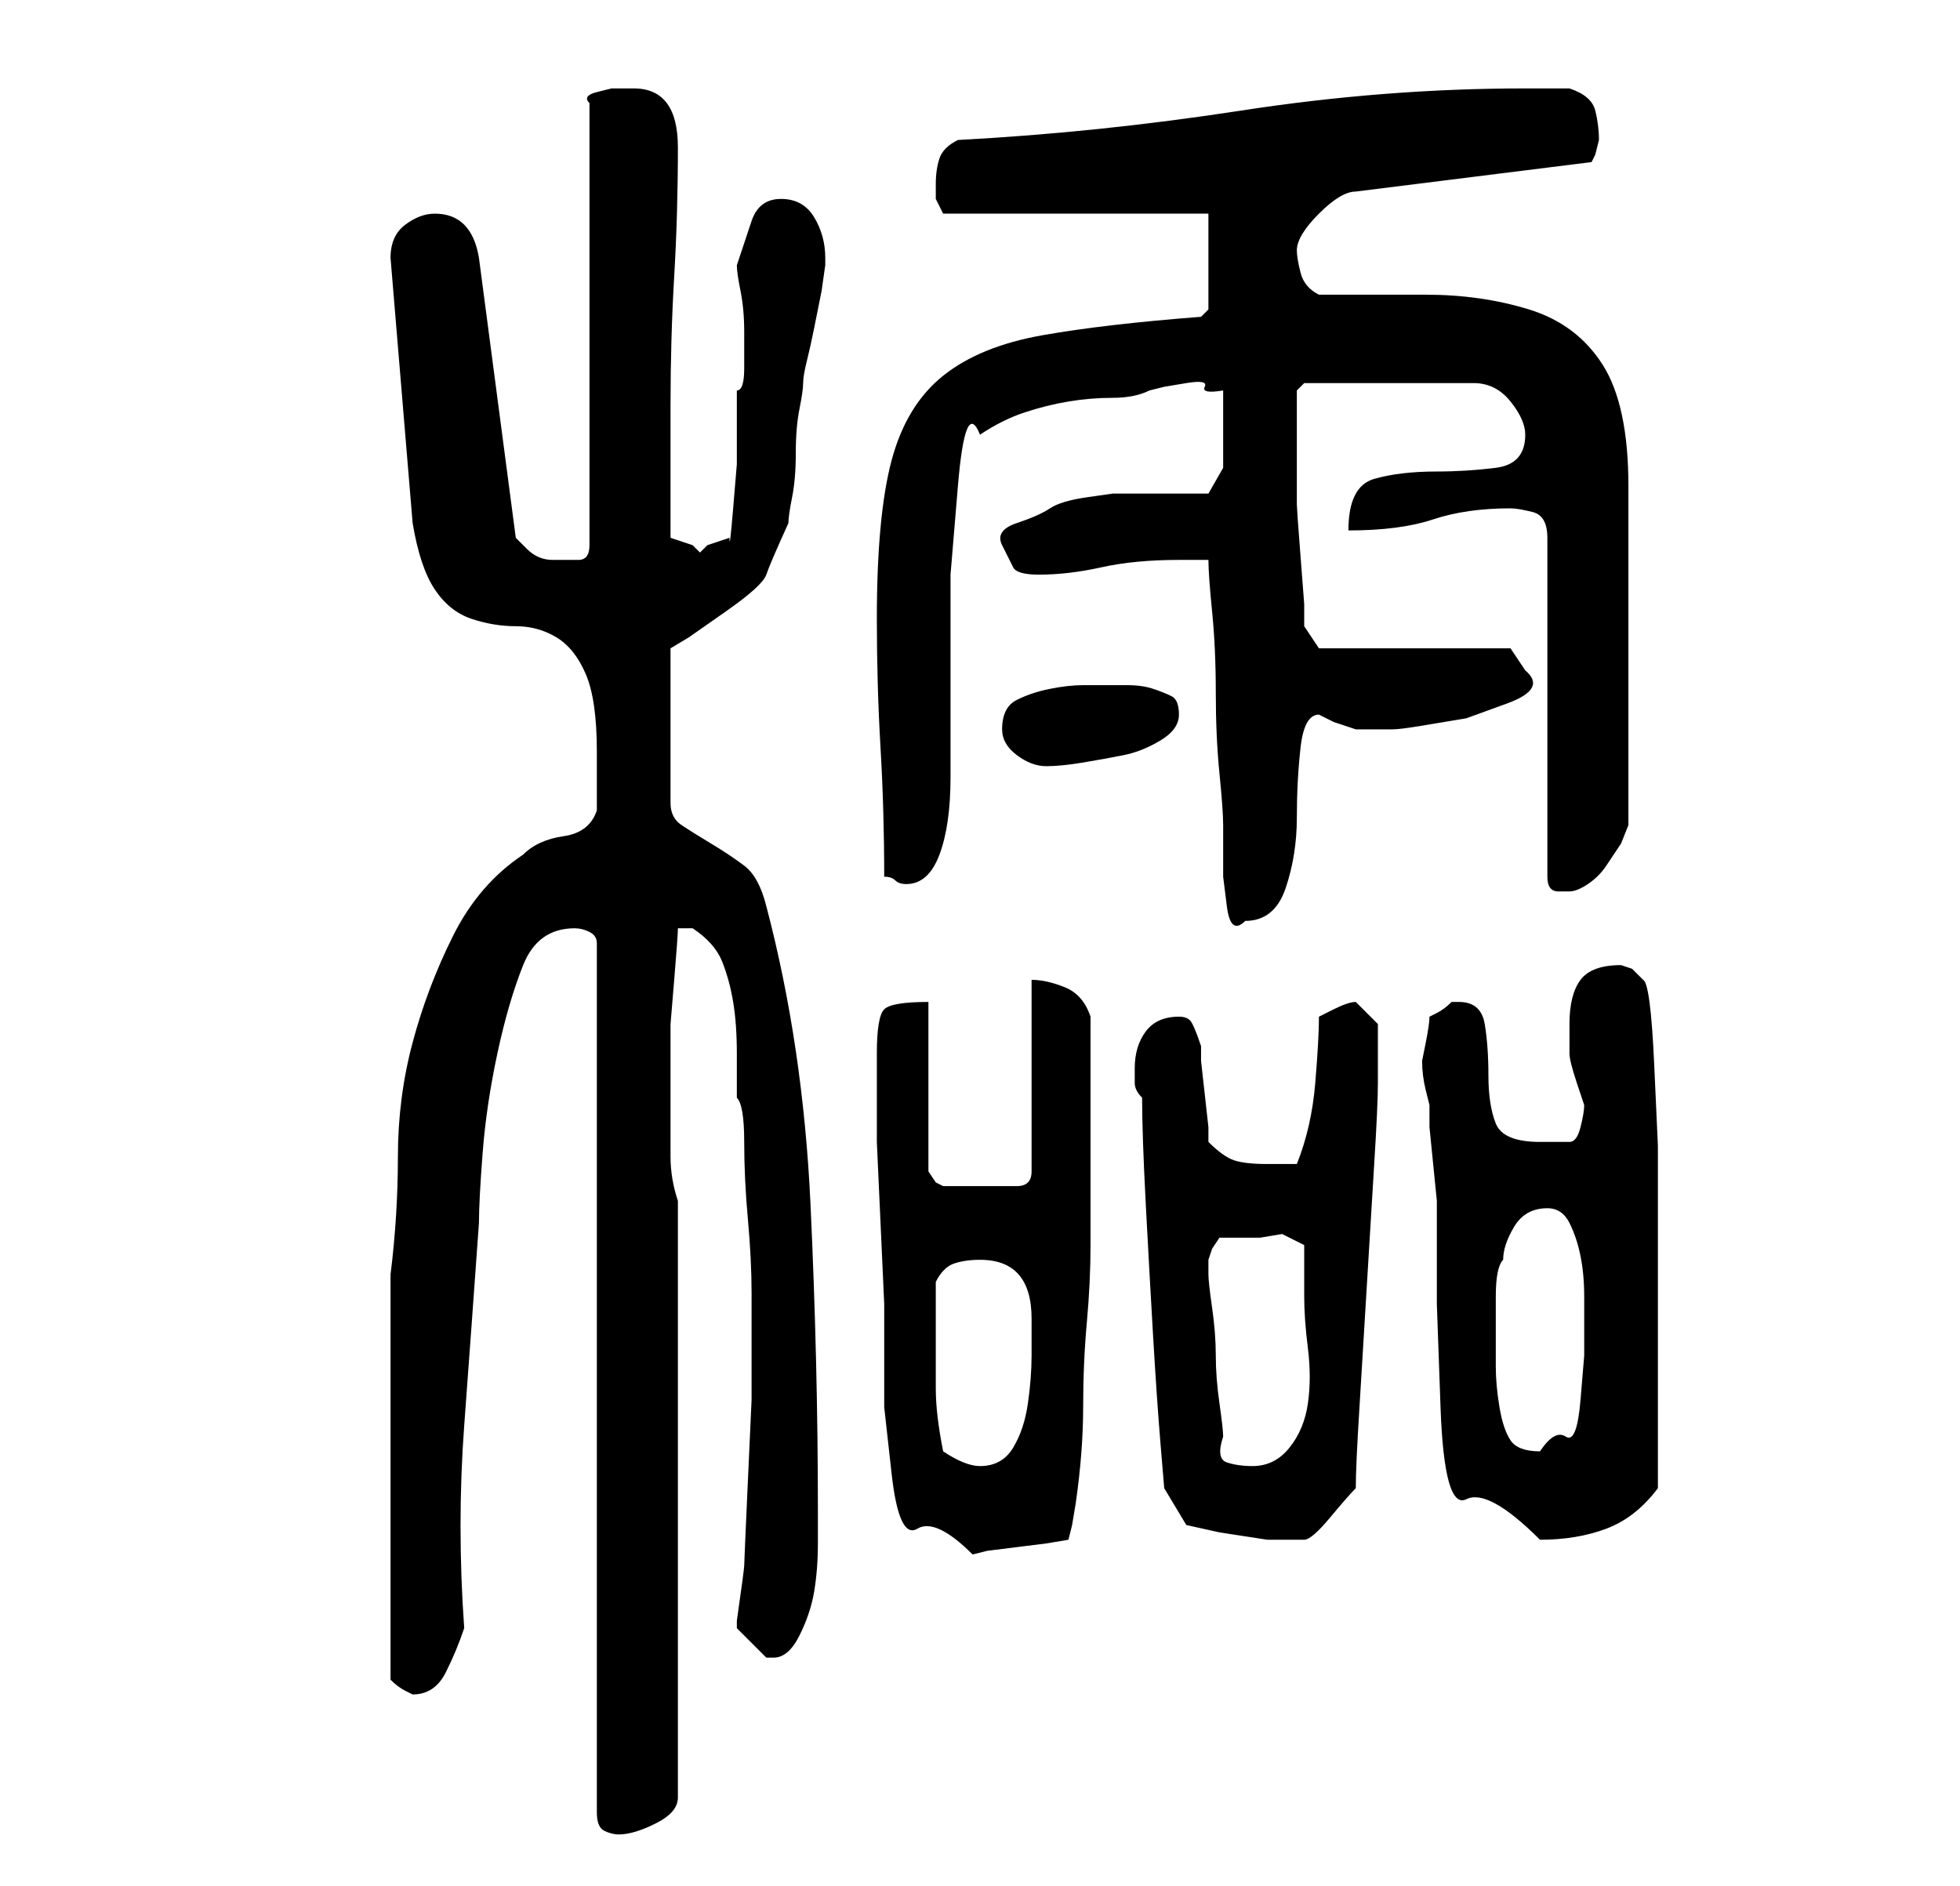 <?xml version="1.0" standalone="no"?>
<!DOCTYPE svg PUBLIC "-//W3C//DTD SVG 1.1//EN" "http://www.w3.org/Graphics/SVG/1.1/DTD/svg11.dtd" >
<svg xmlns="http://www.w3.org/2000/svg" xmlns:xlink="http://www.w3.org/1999/xlink" version="1.1" viewBox="-10 0 266 256">
   <path fill="currentColor"
d="M68 126q1 0 2 0.5t1 1.5v118q0 2 1 2.5t2 0.5q2 0 5 -1.5t3 -3.5v-81q-1 -3 -1 -6v-6v-7v-5t0.5 -6t0.5 -7h1h1q3 2 4 4.5t1.5 5.5t0.5 7v6q1 1 1 6t0.5 10.5t0.5 10v6.5v0v1v7t-0.5 11t-0.5 11.5t-1 7.5v1v0l2 2l2 2h1q2 0 3.5 -3t2 -6t0.5 -6.5v-4.5q0 -20 -1 -41.5
t-6 -40.5q-1 -4 -3 -5.5t-4.5 -3t-4 -2.5t-1.5 -3v-21l2.5 -1.5t5 -3.5t5.5 -5t3 -7q0 -1 0.5 -3.5t0.5 -6t0.5 -6t0.5 -3.5t0.5 -3t1 -4.5l1 -5t0.5 -3.5v-1q0 -3 -1.5 -5.5t-4.5 -2.5t-4 3l-2 6q0 1 0.5 3.5t0.5 5.5v5q0 3 -1 3v4.5v5.5t-0.5 6t-0.5 4l-1.5 0.5l-1.5 0.5
l-1 1l-0.5 -0.5l-0.5 -0.5l-1.5 -0.5l-1.5 -0.5v-18q0 -9 0.5 -17.5t0.5 -17.5q0 -8 -6 -8h-1h-2t-2 0.5t-1 1.5v60q0 2 -1.5 2h-2.5h-1q-2 0 -3.5 -1.5l-1.5 -1.5l-5 -38q-1 -6 -6 -6q-2 0 -4 1.5t-2 4.5l3 36q1 6 3 9t5 4t6 1t5.5 1.5t4 5t1.5 10.5v4v4q-1 3 -4.5 3.5
t-5.5 2.5q-6 4 -9.5 11t-5.5 14.5t-2 15.5t-1 16v4v7.5v8.5v8v5v8.5v8.5v5q1 1 2 1.5l1 0.5q3 0 4.5 -3t2.5 -6q-1 -14 0 -27.5t2 -27.5q0 -3 0.5 -9.5t2 -13.5t3.5 -12t7 -5zM109 143v6v6t0.5 11t0.5 11v6v8t1 9t3.5 7.5t7.5 3.5l2 -0.5t4 -0.5t4 -0.5t3 -0.5l0.5 -2
t0.5 -3q1 -7 1 -13t0.5 -11.5t0.5 -10.5v-12v-19q-1 -3 -3.5 -4t-4.5 -1v26q0 1 -0.5 1.5t-1.5 0.5h-5h-5l-1 -0.5t-1 -1.5v-23q-5 0 -6 1t-1 6zM144 145v2q0 1 1 2q0 5 0.5 14.5t1 18t1 14.5l0.5 6l3 5l4.5 1t6.5 1h3h2q1 0 3.5 -3t3.5 -4q0 -3 0.5 -11t1 -16.5t1 -16.5
t0.5 -11v-4v-4t-3 -3q-1 0 -3 1l-2 1q0 3 -0.5 9t-2.5 11h-4q-3 0 -4.5 -0.5t-3.5 -2.5v-2t-0.5 -4.5t-0.5 -4.5v-2q-1 -3 -1.5 -3.5t-1.5 -0.5q-3 0 -4.5 2t-1.5 5zM183 144q0 2 0.5 4l0.5 2v3t0.5 5t0.5 5v3v11t0.5 14t3.5 12.5t10 5.5q5 0 9 -1.5t7 -5.5v-5v-6.5v-7.5v-4
v-12v-11.5t-0.5 -11t-1.5 -11.5l-1.5 -1.5t-1.5 -0.5q-4 0 -5.5 2t-1.5 6v2.5v1.5q0 1 1 4l1 3q0 1 -0.5 3t-1.5 2h-4q-5 0 -6 -2.5t-1 -6.5t-0.5 -7t-3.5 -3h-1q-1 1 -2 1.5l-1 0.5q0 1 -0.5 3.5zM118 197q-1 -5 -1 -8.5v-7.5v-7q1 -2 2.5 -2.5t3.5 -0.5q7 0 7 8v5
q0 3 -0.5 6.5t-2 6t-4.5 2.5q-2 0 -5 -2zM156 195q0 -1 -0.5 -4.5t-0.5 -6.5t-0.5 -6.5t-0.5 -4.5v-0.5v-0.5v-1l0.5 -1.5t1 -1.5h2.5h3l3 -0.5t3 1.5v7q0 3 0.5 7t0 7.5t-2.5 6t-5 2.5q-2 0 -3.5 -0.5t-0.5 -3.5zM193 181v-5q0 -4 1 -5q0 -2 1.5 -4.5t4.5 -2.5q2 0 3 2
t1.5 4.5t0.5 5.5v4v4t-0.5 6t-2 5t-3.5 2q-3 0 -4 -1.5t-1.5 -4.5t-0.5 -5.5v-4.5zM154 76q0 2 0.5 7t0.5 11t0.5 11t0.5 7v3v4t0.5 4t2.5 2q4 0 5.5 -4.5t1.5 -9.5t0.5 -9.5t2.5 -4.5l2 1t3 1h5q1 0 4 -0.5l6 -1t5.5 -2t2.5 -4.5l-1 -1.5l-1 -1.5h-26l-2 -3v-3t-0.5 -6.5
t-0.5 -7v-6.5v-4v-1v-2v-2t1 -1h23q3 0 5 2.5t2 4.5q0 4 -4 4.5t-8 0.5q-5 0 -8.5 1t-3.5 7q7 0 11.5 -1.5t10.5 -1.5q1 0 3 0.5t2 3.5v46q0 2 1.5 2h1.5q1 0 2.5 -1t2.5 -2.5l2 -3t1 -2.5v-46q0 -11 -3.5 -16.5t-10 -7.5t-14 -2h-14.5q-2 -1 -2.5 -3t-0.5 -3q0 -2 3 -5
t5 -3l32 -4l0.5 -1t0.5 -2q0 -2 -0.5 -4t-3.5 -3h-6q-19 0 -38.5 3t-38.5 4q-2 1 -2.5 2.5t-0.5 3.5v2t1 2h36v13l-1 1q-13 1 -21.5 2.5t-13.5 5.5t-7 11.5t-2 21.5q0 9 0.5 17.5t0.5 17.5q1 0 1.5 0.5t1.5 0.5q3 0 4.5 -4t1.5 -10.5v-13.5v-14t1 -12t3 -7q3 -2 6 -3t6 -1.5
t6 -0.5t5 -1l2 -0.5t3 -0.5t2.5 0.5t2.5 0.5v3v3v4.5t-2 3.5h-2h-4h-4h-3t-3.5 0.5t-5 1.5t-4.5 2t-2 3t1.5 3t3.5 1q4 0 8.5 -1t10.5 -1h4zM126 99q0 2 2 3.5t4 1.5t5 -0.5t5.5 -1t5 -2t2.5 -3.5t-1 -2.5t-2.5 -1t-3.5 -0.5h-2h-4q-2 0 -4.5 0.5t-4.5 1.5t-2 4z" />
</svg>
